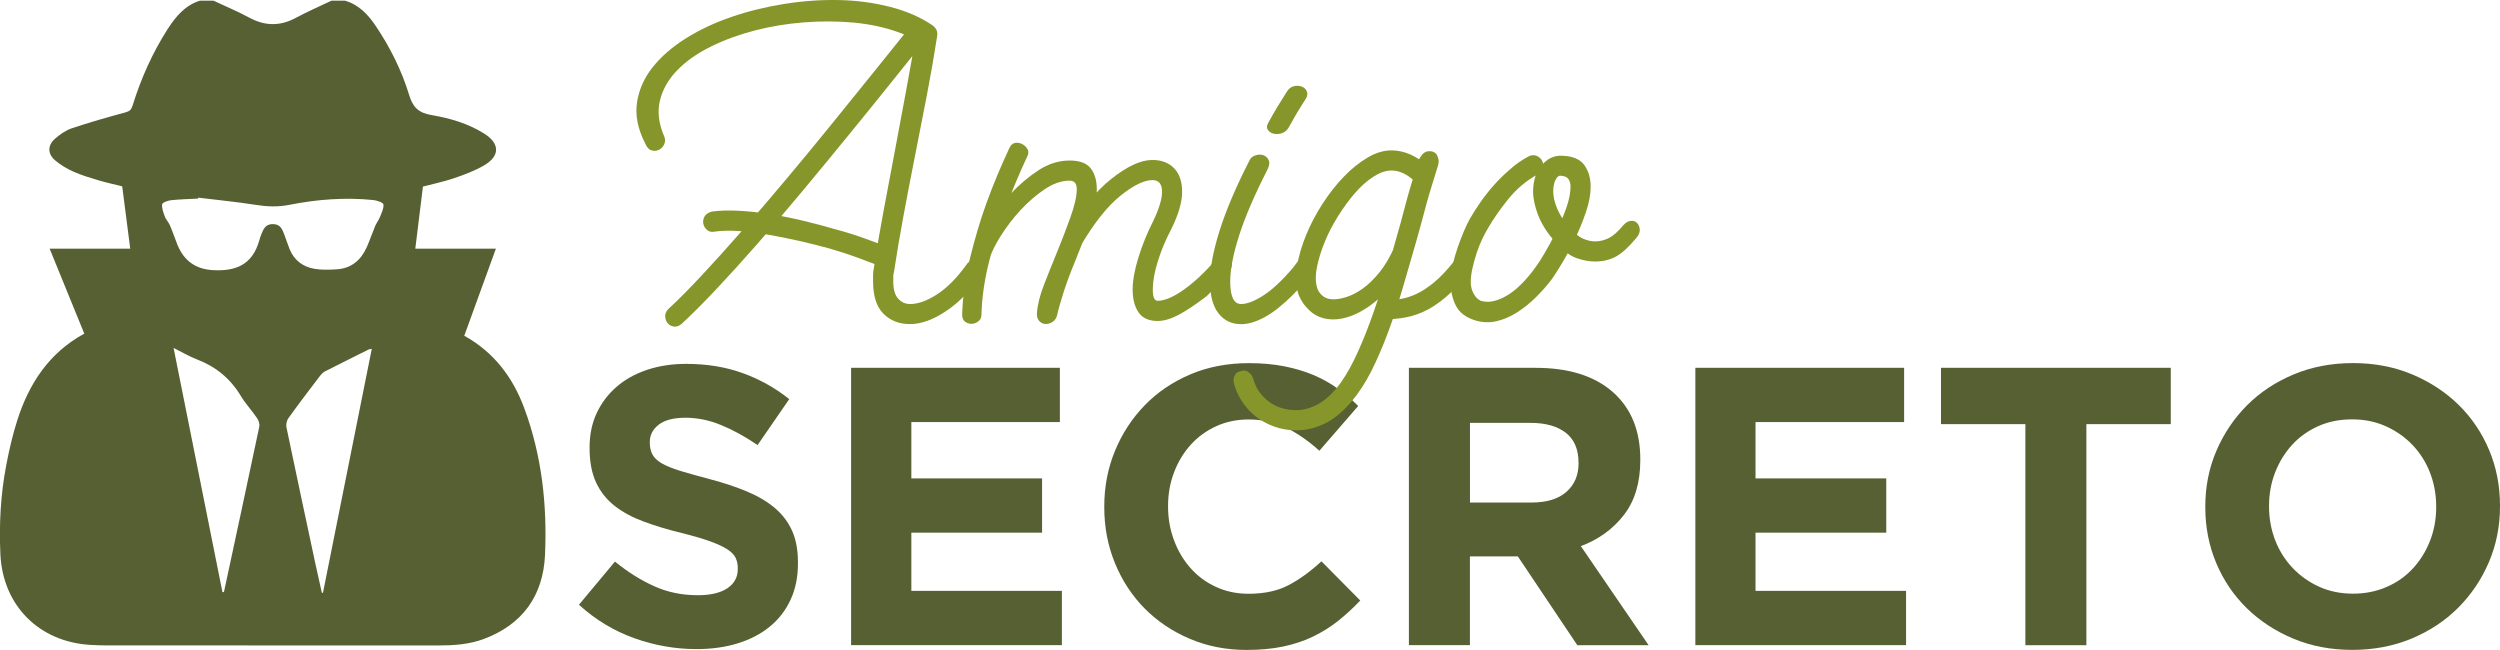 <svg viewBox="0 0 448.24 116.53" fill="none" xmlns="http://www.w3.org/2000/svg" xml:space="preserve">
<style type="text/css">
	.st0{fill:#576033;}
	.st1{fill:#86962A;}
</style>
<defs>
</defs>
<g>
	<g>
		<g>
			<path class="st0" d="M35.85,0.12c0.81,0,1.62,0,2.43,0c2.15,1.01,4.35,1.93,6.43,3.05c2.8,1.51,5.5,1.55,8.31,0.04
				c2.09-1.12,4.27-2.07,6.41-3.09c0.81,0,1.62,0,2.43,0c2.52,0.74,4.16,2.52,5.56,4.61c2.56,3.83,4.61,7.93,5.94,12.31
				c0.67,2.23,1.72,3.2,4,3.59c3.3,0.56,6.56,1.5,9.45,3.32c2.83,1.78,2.87,4.01-0.01,5.7c-1.69,0.99-3.58,1.68-5.45,2.32
				c-1.9,0.64-3.88,1.05-5.52,1.48c-0.47,3.8-0.92,7.43-1.37,11.14c4.61,0,9.45,0,14.45,0c-1.92,5.29-3.79,10.44-5.67,15.61
				c5.35,2.96,8.72,7.49,10.76,12.99c3.14,8.47,4.12,17.32,3.72,26.29c-0.33,7.32-4.02,12.5-11.01,15.1
				c-2.62,0.97-5.36,1.15-8.13,1.15c-19.77-0.01-39.55,0-59.32-0.01c-1.01,0-2.03-0.03-3.04-0.09c-9.2-0.53-15.72-7.04-16.15-16.24
				c-0.25-5.4,0.04-10.78,1.07-16.09c0.51-2.66,1.12-5.31,1.94-7.89c2.1-6.61,5.7-12.14,12.03-15.59
				c-2.06-5.05-4.1-10.06-6.21-15.23c5.02,0,9.86,0,14.45,0c-0.48-3.75-0.95-7.41-1.44-11.18c-1.27-0.32-2.81-0.65-4.32-1.1
				c-1.51-0.45-3.03-0.91-4.46-1.55c-1.16-0.52-2.31-1.2-3.27-2.03c-1.37-1.19-1.34-2.69,0.03-3.88c0.87-0.76,1.89-1.48,2.96-1.84
				c3.18-1.07,6.4-1.98,9.64-2.86c0.73-0.2,1.05-0.47,1.27-1.19c1.51-4.85,3.55-9.47,6.3-13.75C31.52,2.96,33.17,0.95,35.85,0.12z
				 M35.54,35.44c-0.01,0.06-0.02,0.12-0.03,0.17c-1.62,0.09-3.24,0.11-4.85,0.29c-0.58,0.06-1.55,0.42-1.59,0.73
				c-0.08,0.72,0.23,1.52,0.5,2.24c0.21,0.54,0.67,0.99,0.9,1.53c0.49,1.15,0.88,2.34,1.35,3.5c1.15,2.83,3.24,4.35,6.3,4.53
				c3.97,0.24,7.09-0.82,8.36-5.29c0.11-0.39,0.22-0.78,0.38-1.15c0.39-0.94,0.74-1.83,2.09-1.81c1.29,0.02,1.63,0.86,1.98,1.77
				c0.35,0.9,0.64,1.83,1,2.73c0.82,2.01,2.4,3.17,4.46,3.52c1.29,0.22,2.65,0.17,3.97,0.09c2.6-0.16,4.34-1.62,5.38-3.93
				c0.56-1.25,0.99-2.56,1.52-3.82c0.23-0.55,0.62-1.03,0.84-1.58c0.3-0.75,0.73-1.56,0.65-2.3c-0.03-0.33-1.14-0.72-1.79-0.79
				c-5.07-0.52-10.11-0.13-15.1,0.86c-2.03,0.4-3.98,0.33-6.01,0C42.45,36.19,38.99,35.87,35.54,35.44z M39.88,106.15
				c0.09,0,0.18,0.01,0.27,0.01c2.12-9.88,4.26-19.77,6.34-29.66c0.1-0.47-0.12-1.11-0.4-1.53c-0.93-1.37-2.09-2.6-2.94-4.02
				c-1.87-3.1-4.47-5.22-7.84-6.51c-1.37-0.52-2.64-1.29-4.19-2.06C34.09,77.16,36.99,91.65,39.88,106.15z M66.66,62.54
				c-0.31,0.07-0.47,0.08-0.6,0.14c-2.61,1.3-5.21,2.59-7.81,3.92c-0.34,0.17-0.64,0.49-0.88,0.8c-1.91,2.51-3.83,5.02-5.67,7.59
				c-0.3,0.42-0.44,1.12-0.34,1.63c1.71,8.19,3.46,16.38,5.21,24.56c0.37,1.71,0.76,3.41,1.14,5.12c0.07-0.01,0.13-0.02,0.2-0.03
				C60.82,91.73,63.73,77.19,66.66,62.54z"/>
		</g>
	</g>
	<g>
		<path class="st0" d="M141.74,107.54c-0.89,1.92-2.14,3.53-3.74,4.83c-1.6,1.3-3.51,2.3-5.73,2.98c-2.22,0.69-4.68,1.03-7.38,1.03
			c-3.79,0-7.51-0.65-11.15-1.95c-3.65-1.3-6.96-3.3-9.94-6l6.46-7.74c2.27,1.85,4.6,3.32,7,4.4c2.39,1.09,5.01,1.63,7.85,1.63
			c2.27,0,4.04-0.41,5.29-1.24c1.25-0.83,1.88-1.98,1.88-3.45v-0.14c0-0.71-0.13-1.34-0.39-1.88c-0.26-0.54-0.76-1.05-1.5-1.53
			c-0.74-0.47-1.76-0.95-3.06-1.42c-1.31-0.47-3-0.97-5.09-1.49c-2.52-0.61-4.8-1.3-6.84-2.06c-2.04-0.76-3.77-1.69-5.2-2.81
			c-1.42-1.11-2.53-2.5-3.31-4.16c-0.78-1.66-1.18-3.72-1.18-6.18v-0.14c0-2.27,0.42-4.32,1.27-6.14c0.85-1.82,2.03-3.4,3.56-4.72
			c1.53-1.33,3.36-2.34,5.48-3.05c2.12-0.71,4.46-1.07,7.02-1.07c3.65,0,7,0.54,10.05,1.63c3.05,1.09,5.86,2.65,8.42,4.69
			l-5.68,8.24c-2.23-1.52-4.4-2.71-6.54-3.59c-2.13-0.88-4.26-1.31-6.39-1.31s-3.73,0.42-4.79,1.24c-1.07,0.83-1.6,1.86-1.6,3.09
			v0.14c0,0.81,0.15,1.5,0.46,2.1c0.31,0.59,0.87,1.13,1.67,1.6c0.81,0.47,1.91,0.92,3.31,1.35c1.4,0.43,3.17,0.92,5.31,1.49
			c2.52,0.66,4.76,1.41,6.73,2.24c1.97,0.83,3.63,1.82,4.99,2.98c1.35,1.16,2.37,2.52,3.06,4.08c0.69,1.56,1.03,3.43,1.03,5.61v0.14
			C143.08,103.43,142.64,105.62,141.74,107.54z"/>
		<path class="st0" d="M152.6,115.67V65.95h37.43v9.73H163.4v10.09h23.44v9.73H163.4v10.44h26.99v9.73H152.6z"/>
		<path class="st0" d="M239.9,111.34c-1.37,1.09-2.88,2.02-4.51,2.81c-1.63,0.78-3.42,1.37-5.36,1.78c-1.94,0.4-4.12,0.6-6.53,0.6
			c-3.65,0-7.03-0.66-10.16-1.99s-5.82-3.14-8.1-5.43c-2.27-2.3-4.05-5.01-5.33-8.13c-1.28-3.13-1.92-6.46-1.92-10.02v-0.14
			c0-3.55,0.64-6.88,1.92-9.98c1.28-3.1,3.05-5.82,5.33-8.17s5-4.19,8.17-5.54c3.17-1.35,6.68-2.02,10.51-2.02
			c2.32,0,4.44,0.19,6.36,0.57c1.92,0.38,3.66,0.9,5.22,1.56c1.56,0.66,3.01,1.47,4.33,2.42c1.33,0.95,2.56,1.99,3.69,3.13
			l-6.96,8.03c-1.94-1.75-3.92-3.13-5.93-4.12c-2.01-0.99-4.27-1.49-6.78-1.49c-2.08,0-4.01,0.4-5.79,1.21
			c-1.78,0.81-3.3,1.92-4.58,3.34c-1.28,1.42-2.27,3.07-2.98,4.94c-0.71,1.87-1.07,3.87-1.07,6v0.14c0,2.13,0.36,4.14,1.07,6.04
			c0.71,1.89,1.69,3.55,2.95,4.97c1.25,1.42,2.77,2.55,4.55,3.37c1.78,0.83,3.73,1.24,5.86,1.24c2.84,0,5.24-0.52,7.21-1.56
			c1.96-1.04,3.92-2.46,5.86-4.26l6.96,7.03C242.6,109.02,241.27,110.25,239.9,111.34z"/>
		<path class="st0" d="M282.8,115.67l-10.66-15.91h-8.59v15.91h-10.94V65.95h22.73c5.92,0,10.52,1.44,13.82,4.33
			c3.29,2.89,4.94,6.91,4.94,12.08v0.14c0,4.03-0.98,7.31-2.95,9.84c-1.96,2.53-4.53,4.39-7.71,5.58l12.15,17.76H282.8z
			 M283.02,82.93c0-2.37-0.76-4.14-2.27-5.33c-1.52-1.18-3.62-1.78-6.32-1.78h-10.87V90.1h11.08c2.7,0,4.77-0.64,6.22-1.92
			c1.44-1.28,2.17-2.98,2.17-5.11V82.93z"/>
		<path class="st0" d="M303.97,115.67V65.95h37.43v9.73h-26.64v10.09h23.44v9.73h-23.44v10.44h26.99v9.73H303.97z"/>
		<path class="st0" d="M374.08,76.04v39.64h-10.94V76.04h-15.13V65.95h41.2v10.09H374.08z"/>
		<path class="st0" d="M446.25,100.79c-1.33,3.1-3.16,5.82-5.5,8.17c-2.34,2.34-5.14,4.19-8.38,5.54
			c-3.24,1.35-6.78,2.02-10.62,2.02c-3.83,0-7.36-0.67-10.58-2.02c-3.22-1.35-6-3.17-8.35-5.47c-2.34-2.3-4.17-5-5.47-8.1
			c-1.3-3.1-1.95-6.43-1.95-9.98v-0.14c0-3.55,0.66-6.88,1.99-9.98c1.33-3.1,3.16-5.82,5.5-8.17c2.34-2.34,5.14-4.19,8.38-5.54
			c3.24-1.35,6.78-2.02,10.62-2.02s7.36,0.67,10.58,2.02c3.22,1.35,6,3.17,8.35,5.47c2.34,2.3,4.17,5,5.47,8.1
			c1.3,3.1,1.95,6.43,1.95,9.98v0.14C448.24,94.36,447.57,97.69,446.25,100.79z M436.8,90.81c0-2.13-0.37-4.14-1.1-6.04
			c-0.73-1.89-1.78-3.55-3.13-4.97c-1.35-1.42-2.95-2.54-4.79-3.37c-1.85-0.83-3.86-1.24-6.04-1.24c-2.23,0-4.25,0.4-6.07,1.21
			c-1.82,0.81-3.39,1.92-4.69,3.34c-1.3,1.42-2.32,3.07-3.05,4.94c-0.73,1.87-1.1,3.87-1.1,6v0.14c0,2.13,0.37,4.14,1.1,6.04
			c0.73,1.89,1.78,3.55,3.13,4.97c1.35,1.42,2.94,2.55,4.76,3.37c1.82,0.83,3.85,1.24,6.07,1.24c2.18,0,4.19-0.4,6.04-1.21
			c1.85-0.8,3.42-1.92,4.72-3.34c1.3-1.42,2.32-3.07,3.05-4.94c0.73-1.87,1.1-3.87,1.1-6V90.81z"/>
	</g>
	<g>
		<path class="st1" d="M166.95,9.21c-1.54-1.44-3.52-2.6-5.95-3.46c-2.43-0.87-5.08-1.43-7.94-1.7c-2.86-0.26-5.83-0.28-8.91-0.04
			c-3.08,0.24-6.05,0.73-8.91,1.48c-2.86,0.75-5.5,1.72-7.9,2.92c-2.41,1.2-4.39,2.61-5.95,4.22c-1.56,1.61-2.59,3.42-3.07,5.41
			c-0.48,2-0.22,4.15,0.79,6.46c0.19,0.48,0.18,0.95-0.04,1.41c-0.22,0.46-0.54,0.78-0.97,0.97c-0.43,0.19-0.88,0.22-1.33,0.07
			c-0.46-0.14-0.83-0.58-1.12-1.3c-1.3-2.55-1.78-4.97-1.44-7.25c0.34-2.28,1.26-4.39,2.78-6.31c1.52-1.92,3.5-3.65,5.95-5.19
			c2.45-1.54,5.18-2.83,8.19-3.86c3.01-1.03,6.18-1.81,9.52-2.34c3.34-0.53,6.61-0.76,9.81-0.69c3.2,0.07,6.25,0.48,9.16,1.23
			c2.91,0.75,5.42,1.84,7.54,3.28L166.95,9.21z M166.8,6.04c-2.16,2.69-4.51,5.62-7.03,8.77c-2.53,3.15-5.13,6.37-7.83,9.67
			c-2.69,3.3-5.41,6.59-8.15,9.88c-2.74,3.29-5.41,6.42-8.01,9.38s-5.05,5.66-7.36,8.12c-2.31,2.45-4.38,4.52-6.2,6.2
			c-0.43,0.38-0.88,0.55-1.33,0.5c-0.46-0.05-0.83-0.23-1.12-0.54c-0.29-0.31-0.46-0.71-0.5-1.19c-0.05-0.48,0.12-0.94,0.5-1.37
			c1.78-1.63,3.82-3.69,6.13-6.17c2.31-2.48,4.75-5.18,7.32-8.12c2.57-2.93,5.23-6.04,7.97-9.31c2.74-3.27,5.45-6.55,8.12-9.85
			c2.67-3.29,5.25-6.49,7.76-9.6c2.5-3.1,4.81-5.98,6.93-8.62L166.8,6.04z M127.63,37.93c1.44-0.19,3.07-0.24,4.87-0.14
			c1.8,0.1,3.68,0.3,5.63,0.61c1.95,0.31,3.92,0.71,5.92,1.19c2,0.48,3.91,0.99,5.74,1.52c1.97,0.53,3.74,1.08,5.3,1.66
			c1.56,0.58,2.87,1.06,3.93,1.44l-1.52,3.39c-1.01-0.38-2.26-0.85-3.75-1.41c-1.49-0.55-3.15-1.09-4.98-1.62
			c-1.73-0.48-3.55-0.94-5.45-1.37c-1.9-0.43-3.75-0.8-5.56-1.12c-1.8-0.31-3.55-0.53-5.23-0.65c-1.68-0.12-3.17-0.08-4.47,0.11
			c-0.48,0.1-0.9,0-1.26-0.29c-0.36-0.29-0.59-0.65-0.69-1.08c-0.1-0.43-0.04-0.87,0.18-1.3C126.51,38.43,126.95,38.12,127.63,37.93
			z M164.35,5.32c0.05-0.58,0.29-0.95,0.72-1.12c0.43-0.17,0.89-0.18,1.37-0.04c0.48,0.14,0.89,0.42,1.23,0.83
			c0.34,0.41,0.46,0.9,0.36,1.48c-0.53,3.42-1.14,6.94-1.84,10.57c-0.7,3.63-1.41,7.26-2.13,10.89c-0.72,3.63-1.41,7.2-2.06,10.71
			c-0.65,3.51-1.22,6.85-1.7,10.03c-0.1,0.39-0.14,0.72-0.14,1.01s0,0.55,0,0.79c0,1.4,0.29,2.42,0.87,3.07
			c0.58,0.65,1.3,0.97,2.16,0.97c1.44,0,3.07-0.59,4.87-1.77c1.8-1.18,3.55-2.95,5.23-5.3c0.29-0.43,0.67-0.71,1.15-0.83
			c0.48-0.12,0.91-0.1,1.3,0.07c0.38,0.17,0.65,0.46,0.79,0.87c0.14,0.41,0.02,0.93-0.36,1.55c-2.02,2.89-4.2,5.11-6.53,6.67
			c-2.33,1.56-4.49,2.34-6.46,2.34c-1.97,0-3.57-0.63-4.8-1.88c-1.23-1.25-1.84-3.17-1.84-5.77c0-0.38,0-0.78,0-1.19
			c0-0.41,0.05-0.8,0.14-1.19c0.48-3.22,1.06-6.63,1.73-10.21c0.67-3.58,1.36-7.23,2.06-10.93c0.7-3.7,1.38-7.38,2.06-11.04
			C163.22,12.27,163.82,8.73,164.35,5.32z"/>
		<path class="st1" d="M181.02,26.45c0.24-0.48,0.58-0.76,1.01-0.83c0.43-0.07,0.85,0,1.26,0.22c0.41,0.22,0.72,0.52,0.94,0.9
			c0.22,0.39,0.2,0.82-0.04,1.3c-1.44,3.08-2.77,6.23-3.97,9.45c-1.01,2.74-1.95,5.78-2.81,9.13c-0.87,3.34-1.35,6.6-1.44,9.78
			c0,0.53-0.19,0.94-0.58,1.23c-0.39,0.29-0.79,0.43-1.23,0.43c-0.43,0-0.82-0.13-1.15-0.4c-0.34-0.27-0.5-0.69-0.5-1.26
			c0.1-3.32,0.58-6.73,1.44-10.24c0.87-3.51,1.83-6.73,2.89-9.67C178.08,33.07,179.48,29.73,181.02,26.45z M189.53,56.54
			c-0.14,0.53-0.42,0.93-0.83,1.19c-0.41,0.26-0.83,0.38-1.26,0.36c-0.43-0.02-0.81-0.21-1.12-0.54c-0.31-0.34-0.45-0.82-0.4-1.44
			c0.1-1.44,0.52-3.13,1.26-5.05c0.75-1.92,1.53-3.87,2.34-5.84c0.87-2.12,1.67-4.22,2.42-6.31c0.75-2.09,1.12-3.76,1.12-5.01
			c0-1.01-0.43-1.51-1.3-1.51c-1.44,0-2.93,0.52-4.47,1.55c-1.54,1.04-2.98,2.29-4.33,3.75c-1.35,1.47-2.53,3.01-3.54,4.62
			c-1.01,1.61-1.68,2.99-2.02,4.15l-2.96-2.02c0.62-1.2,1.52-2.69,2.67-4.47c1.15-1.78,2.5-3.5,4.04-5.16
			c1.54-1.66,3.21-3.08,5.01-4.26c1.8-1.18,3.67-1.77,5.59-1.77c1.83,0,3.1,0.47,3.82,1.41c0.72,0.94,1.08,2.18,1.08,3.72
			c0,1.68-0.4,3.64-1.19,5.88c-0.79,2.24-1.67,4.53-2.63,6.89c-0.77,1.83-1.46,3.66-2.06,5.48
			C190.19,53.97,189.77,55.43,189.53,56.54z M216.37,53.08c-2.02,1.54-3.72,2.67-5.09,3.39c-1.37,0.72-2.61,1.08-3.72,1.08
			c-1.59,0-2.73-0.52-3.43-1.55c-0.7-1.03-1.05-2.39-1.05-4.08c0-1.63,0.35-3.57,1.05-5.81c0.7-2.24,1.57-4.39,2.63-6.46
			c1.06-2.21,1.59-3.97,1.59-5.27c0-1.39-0.58-2.09-1.73-2.09c-1.49,0-3.4,0.94-5.74,2.81c-2.33,1.88-4.7,4.86-7.11,8.95l-2.96-1.59
			c2.74-4.62,5.54-8.07,8.4-10.35c2.86-2.28,5.33-3.43,7.4-3.43c1.63,0,2.93,0.49,3.9,1.48c0.96,0.99,1.44,2.39,1.44,4.22
			c0,1.88-0.67,4.16-2.02,6.85c-0.96,1.83-1.74,3.7-2.34,5.63c-0.6,1.92-0.9,3.61-0.9,5.05c0,1.35,0.29,2.02,0.87,2.02
			c1.25,0,2.83-0.67,4.73-2.02c1.9-1.35,3.81-3.15,5.74-5.41c0.43-0.53,0.89-0.82,1.37-0.87c0.48-0.05,0.85,0.08,1.12,0.4
			c0.26,0.31,0.38,0.76,0.36,1.33c-0.02,0.58-0.28,1.18-0.76,1.8c-0.53,0.67-1.11,1.31-1.73,1.91
			C217.76,51.69,217.09,52.36,216.37,53.08z"/>
		<path class="st1" d="M231.81,52.86c-1.83,1.83-3.51,3.16-5.05,4c-1.54,0.84-2.96,1.26-4.26,1.26c-1.68,0-3.03-0.65-4.04-1.95
			c-1.01-1.3-1.51-3.2-1.51-5.7c0-2.4,0.56-5.42,1.7-9.05c1.13-3.63,2.92-7.85,5.38-12.66c0.19-0.43,0.54-0.73,1.05-0.9
			c0.5-0.17,0.97-0.18,1.41-0.04c0.43,0.14,0.76,0.43,0.97,0.87c0.22,0.43,0.13,1.03-0.25,1.8c-2.31,4.52-3.99,8.44-5.05,11.76
			c-1.06,3.32-1.59,6.06-1.59,8.22c0,2.69,0.65,4.04,1.95,4.04c1.06,0,2.38-0.51,3.97-1.52c1.59-1.01,3.37-2.67,5.34-4.98V52.86z
			 M231.23,22.56c-0.34,0.67-0.78,1.11-1.33,1.3c-0.55,0.19-1.07,0.23-1.55,0.11c-0.48-0.12-0.83-0.36-1.05-0.72
			c-0.22-0.36-0.18-0.78,0.11-1.26c0.58-1.06,1.11-1.98,1.59-2.78c0.48-0.79,1.06-1.72,1.73-2.78c0.34-0.53,0.75-0.85,1.23-0.97
			c0.48-0.12,0.94-0.11,1.37,0.04c0.43,0.14,0.75,0.41,0.94,0.79c0.19,0.39,0.17,0.82-0.07,1.3c-0.34,0.53-0.63,0.99-0.87,1.37
			c-0.24,0.39-0.47,0.76-0.69,1.12c-0.22,0.36-0.43,0.73-0.65,1.12C231.77,21.57,231.52,22.03,231.23,22.56z M231.81,48.03
			l1.15-1.52c0.43-0.58,0.88-0.88,1.33-0.9c0.46-0.02,0.83,0.12,1.12,0.43c0.29,0.31,0.42,0.76,0.4,1.33s-0.28,1.18-0.76,1.8
			c-0.53,0.72-1.07,1.38-1.62,1.98c-0.55,0.6-1.09,1.17-1.62,1.7V48.03z"/>
		<path class="st1" d="M254.39,28.62c0.19-0.34,0.38-0.62,0.58-0.87c0.19-0.24,0.43-0.42,0.72-0.54c0.29-0.12,0.67-0.13,1.15-0.04
			c0.38,0.14,0.65,0.35,0.79,0.61c0.14,0.27,0.24,0.54,0.29,0.83c0.05,0.34,0.02,0.67-0.07,1.01c-0.39,1.25-0.75,2.42-1.08,3.5
			c-0.34,1.08-0.65,2.14-0.94,3.17c-0.29,1.04-0.57,2.07-0.83,3.1c-0.27,1.03-0.57,2.13-0.9,3.28c-0.87,3.03-1.72,5.98-2.56,8.84
			c-0.84,2.86-1.73,5.56-2.67,8.08c-0.94,2.53-1.94,4.83-2.99,6.93c-1.06,2.09-2.24,3.91-3.54,5.45c-1.59,1.88-3.21,3.21-4.87,4
			c-1.66,0.79-3.33,1.19-5.01,1.19c-1.44,0-2.79-0.23-4.04-0.69c-1.25-0.46-2.36-1.07-3.32-1.84c-0.96-0.77-1.78-1.67-2.45-2.71
			c-0.67-1.03-1.15-2.13-1.44-3.28c-0.05-0.29-0.05-0.58,0-0.87c0.05-0.24,0.16-0.48,0.32-0.72c0.17-0.24,0.47-0.41,0.9-0.5
			c0.43-0.14,0.78-0.16,1.05-0.04c0.27,0.12,0.49,0.28,0.69,0.47c0.19,0.19,0.36,0.46,0.5,0.79c0.39,1.63,1.27,3,2.67,4.11
			c1.4,1.11,3.1,1.66,5.12,1.66c1.15,0,2.33-0.3,3.54-0.9c1.2-0.6,2.4-1.6,3.61-2.99c1.15-1.44,2.21-3.15,3.17-5.12
			c0.96-1.97,1.89-4.16,2.78-6.57c0.89-2.4,1.75-4.98,2.6-7.72c0.84-2.74,1.67-5.6,2.49-8.59c0.34-1.15,0.64-2.25,0.9-3.28
			c0.26-1.03,0.54-2.07,0.83-3.1c0.29-1.03,0.6-2.09,0.94-3.17C253.64,31.04,254,29.87,254.39,28.62z M253.09,46.01
			c-1.25,2.12-2.5,3.9-3.75,5.34c-1.25,1.44-2.49,2.6-3.71,3.46c-1.23,0.87-2.39,1.49-3.5,1.88c-1.11,0.39-2.12,0.58-3.03,0.58
			c-1.68,0-3.08-0.49-4.18-1.48c-1.11-0.99-1.85-2.13-2.24-3.43c-0.39-1.39-0.42-2.98-0.11-4.76c0.31-1.78,0.85-3.61,1.62-5.48
			c0.77-1.88,1.74-3.73,2.92-5.56c1.18-1.83,2.45-3.45,3.82-4.87c1.37-1.42,2.79-2.56,4.26-3.43c1.47-0.87,2.9-1.3,4.29-1.3
			c1.11,0,2.22,0.24,3.35,0.72c1.13,0.48,2.25,1.25,3.36,2.31l-2.45,2.6c-1.4-1.35-2.81-2.02-4.26-2.02c-1.01,0-2.09,0.37-3.25,1.12
			c-1.15,0.75-2.26,1.73-3.32,2.96c-1.06,1.23-2.07,2.61-3.03,4.15c-0.96,1.54-1.76,3.08-2.38,4.62c-0.63,1.54-1.08,3.02-1.37,4.44
			c-0.29,1.42-0.29,2.63,0,3.64c0.14,0.58,0.47,1.08,0.97,1.52c0.5,0.43,1.17,0.65,1.98,0.65c0.67,0,1.47-0.14,2.38-0.43
			c0.91-0.29,1.86-0.78,2.85-1.48c0.99-0.7,1.98-1.66,2.99-2.89c1.01-1.23,1.92-2.78,2.74-4.65L253.09,46.01z M247.53,53.8
			c1.11,0.05,2.19,0,3.25-0.14c1.06-0.14,2.1-0.46,3.14-0.94c1.03-0.48,2.12-1.19,3.25-2.13c1.13-0.94,2.32-2.2,3.57-3.79
			c0.48-0.62,0.96-0.97,1.44-1.05c0.48-0.07,0.87,0.04,1.15,0.32c0.29,0.29,0.46,0.7,0.5,1.23c0.05,0.53-0.1,1.06-0.43,1.59
			c-1.54,1.88-2.98,3.38-4.33,4.51c-1.35,1.13-2.68,1.98-4,2.56c-1.32,0.58-2.69,0.95-4.11,1.12c-1.42,0.17-2.97,0.25-4.65,0.25
			L247.53,53.8z"/>
		<path class="st1" d="M273.94,28.11c0.48-0.29,0.95-0.36,1.41-0.22c0.46,0.14,0.8,0.4,1.05,0.76c0.24,0.36,0.32,0.78,0.25,1.26
			c-0.07,0.48-0.4,0.94-0.97,1.37c-2.02,1.11-3.78,2.59-5.27,4.44c-1.49,1.85-2.72,3.62-3.68,5.3c-0.29,0.48-0.61,1.09-0.97,1.84
			c-0.36,0.75-0.69,1.55-0.97,2.42c-0.29,0.87-0.54,1.77-0.76,2.71c-0.22,0.94-0.33,1.82-0.33,2.63c0,0.72,0.17,1.4,0.51,2.02
			c0.34,0.63,0.77,1.06,1.3,1.3c0.87,0.24,1.74,0.23,2.63-0.04c0.89-0.26,1.75-0.69,2.6-1.26s1.66-1.29,2.45-2.13
			c0.79-0.84,1.53-1.74,2.2-2.71c0.34-0.43,0.84-1.21,1.51-2.34c0.67-1.13,1.36-2.39,2.06-3.79c0.7-1.39,1.31-2.82,1.84-4.29
			c0.53-1.47,0.79-2.78,0.79-3.93c0-0.53-0.12-0.97-0.36-1.33c-0.24-0.36-0.7-0.56-1.37-0.61c-0.39-0.05-0.71,0.21-0.97,0.76
			c-0.27,0.55-0.4,1.24-0.4,2.06c0,0.91,0.23,1.92,0.69,3.03c0.46,1.11,1.17,2.24,2.13,3.39c0.96,1.06,1.81,1.74,2.56,2.06
			c0.75,0.31,1.45,0.47,2.13,0.47c0.82,0,1.62-0.19,2.42-0.58c0.79-0.38,1.67-1.15,2.63-2.31c0.43-0.48,0.88-0.75,1.33-0.79
			c0.46-0.05,0.83,0.07,1.12,0.36c0.29,0.29,0.46,0.67,0.5,1.15c0.05,0.48-0.14,0.99-0.58,1.52c-1.4,1.68-2.63,2.81-3.72,3.39
			s-2.32,0.87-3.71,0.87c-1.11,0-2.25-0.22-3.43-0.65c-1.18-0.43-2.51-1.49-4-3.17c-1.3-1.54-2.24-3.07-2.81-4.58
			s-0.87-2.9-0.87-4.15c0-1.92,0.51-3.49,1.52-4.69c1.01-1.2,2.21-1.78,3.61-1.73c1.92,0.05,3.27,0.6,4.04,1.66
			c0.77,1.06,1.15,2.36,1.15,3.9c0,1.4-0.29,2.93-0.87,4.62c-0.58,1.68-1.25,3.32-2.02,4.91c-0.77,1.59-1.54,3.02-2.31,4.29
			c-0.77,1.27-1.35,2.18-1.73,2.71c-0.87,1.15-1.84,2.26-2.92,3.32c-1.08,1.06-2.21,1.96-3.39,2.71c-1.18,0.75-2.39,1.26-3.64,1.55
			c-1.25,0.29-2.53,0.24-3.82-0.14c-1.68-0.53-2.84-1.41-3.46-2.63c-0.63-1.23-0.94-2.61-0.94-4.15c0-1.01,0.12-2.06,0.36-3.14
			c0.24-1.08,0.54-2.14,0.9-3.17c0.36-1.03,0.73-2.01,1.12-2.92c0.38-0.91,0.75-1.66,1.08-2.24c0.53-0.91,1.14-1.88,1.84-2.89
			c0.7-1.01,1.49-2.02,2.38-3.03c0.89-1.01,1.85-1.96,2.89-2.85C271.69,29.5,272.78,28.74,273.94,28.11z"/>
	</g>
</g>
</svg>
